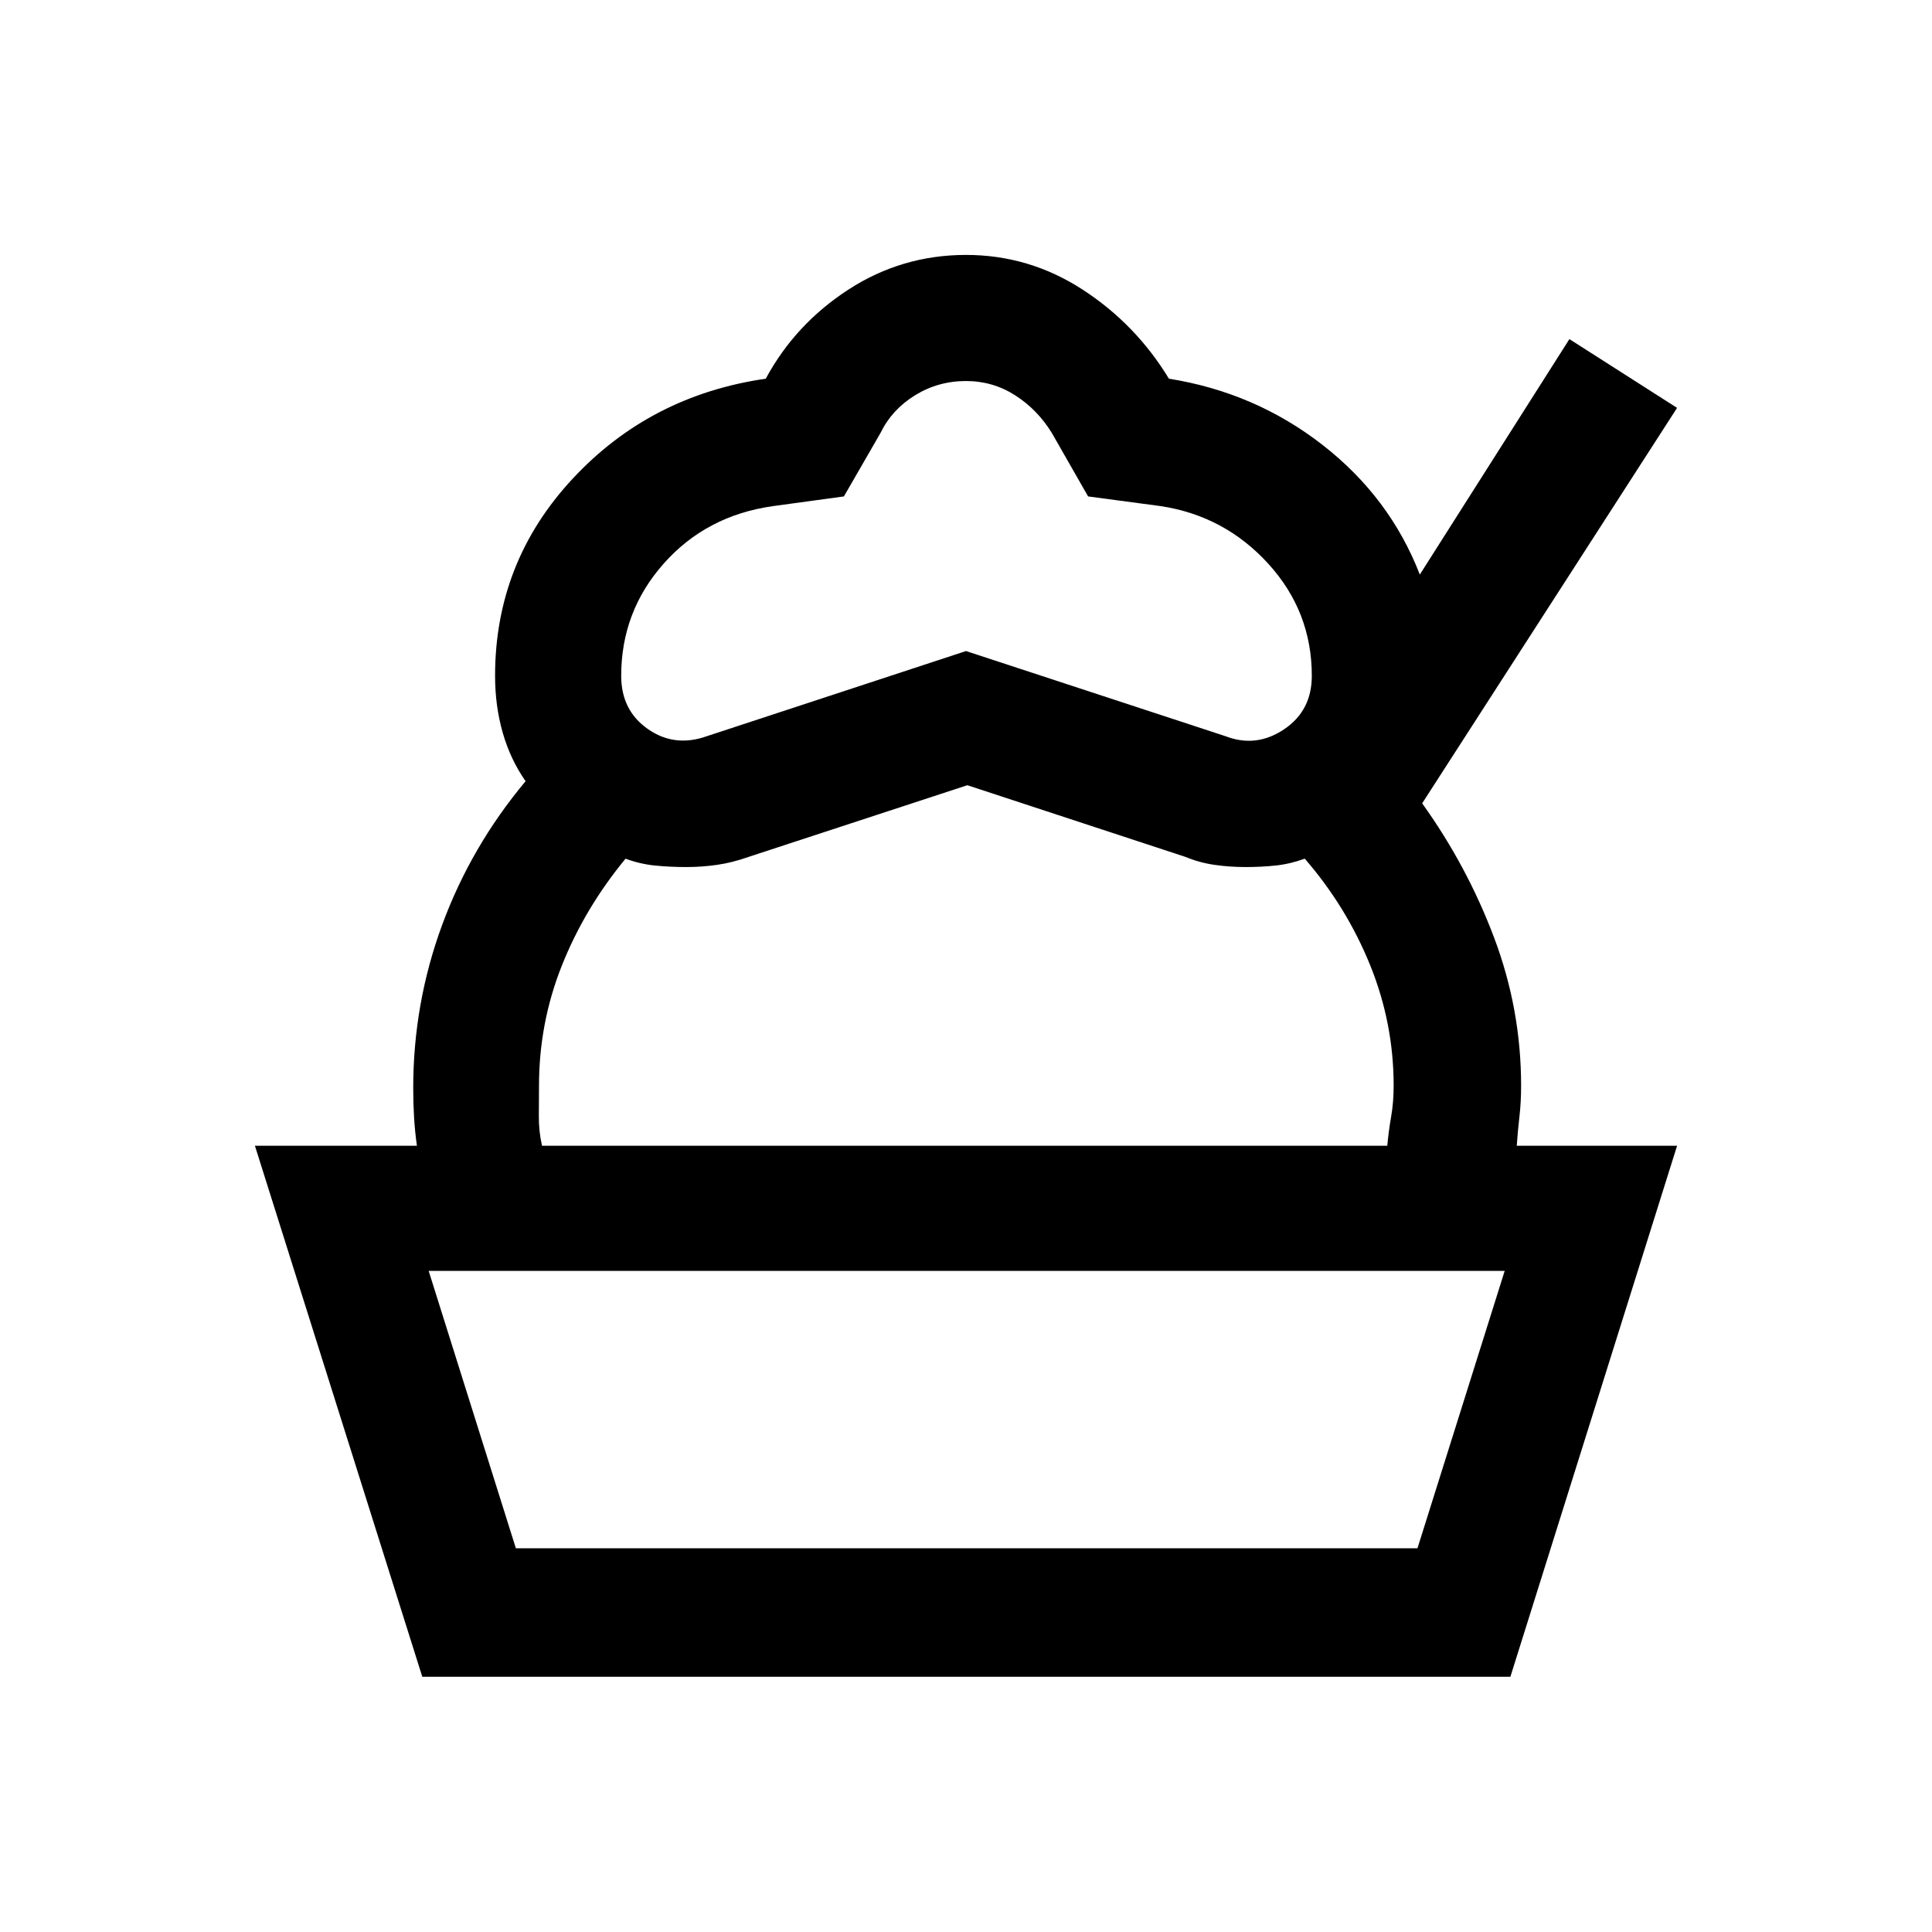 <svg xmlns="http://www.w3.org/2000/svg" height="40" viewBox="0 -960 960 960" width="40"><path d="m209.83-126.83-83.16-263.84h706.66L750.5-126.83H209.83Zm46.5-63.84h448l43.34-137.83H213l43.33 137.83Zm224.34-379.16-108.84 35.66q-8 2.84-15.58 3.92T341-529.17q-8.17 0-15.58-.75-7.42-.75-14.59-3.41-20.33 24.66-31.66 53.16-11.34 28.5-11.34 59.67 0 7.5-.08 15t1.58 14.83h-62.16q-1-7-1.42-14.08-.42-7.08-.42-14.58 0-42 14.34-81 14.33-39 41.5-71.5-7.5-10.67-11.34-24-3.83-13.34-3.83-28.34 0-56.5 38.5-97.91 38.5-41.42 96-49.75 14.67-27.17 41.17-44.34 26.5-17.16 58.33-17.16 31.33 0 57.83 17.16 26.5 17.17 43 44.34 42.84 6.83 76.34 32.91 33.5 26.09 48.33 64.42l74.33-117 53.5 34.17-126.66 196.5q22.33 31.16 35.75 66.75 13.41 35.58 13.41 73.58 0 8.17-.83 15.33-.83 7.17-1.33 14.5h-64.34q.67-7.33 1.92-14.5 1.25-7.16 1.25-15.33 0-31.17-11.75-60.08-11.75-28.92-32.42-52.75-7.33 2.66-14.5 3.41-7.16.75-14.83.75-8 0-15.5-1.08t-14.33-3.92l-108.5-35.66ZM480-636.5l129 42.33q15.17 5.84 29-3.41t13.83-26.59q0-32-21.66-55.75-21.67-23.75-53.34-28.58l-36.16-4.83-18-31.5q-7.17-11.67-18.25-18.75-11.09-7.09-24.42-7.09-13.83 0-25.33 7.09-11.5 7.08-17.17 18.75l-18.17 31.5L384-708.5q-33 4.67-54.17 28.5-21.16 23.83-21.16 55.83 0 17.17 13.25 26.42t29.25 3.58L480-636.5Zm.67 308Z"/></svg>